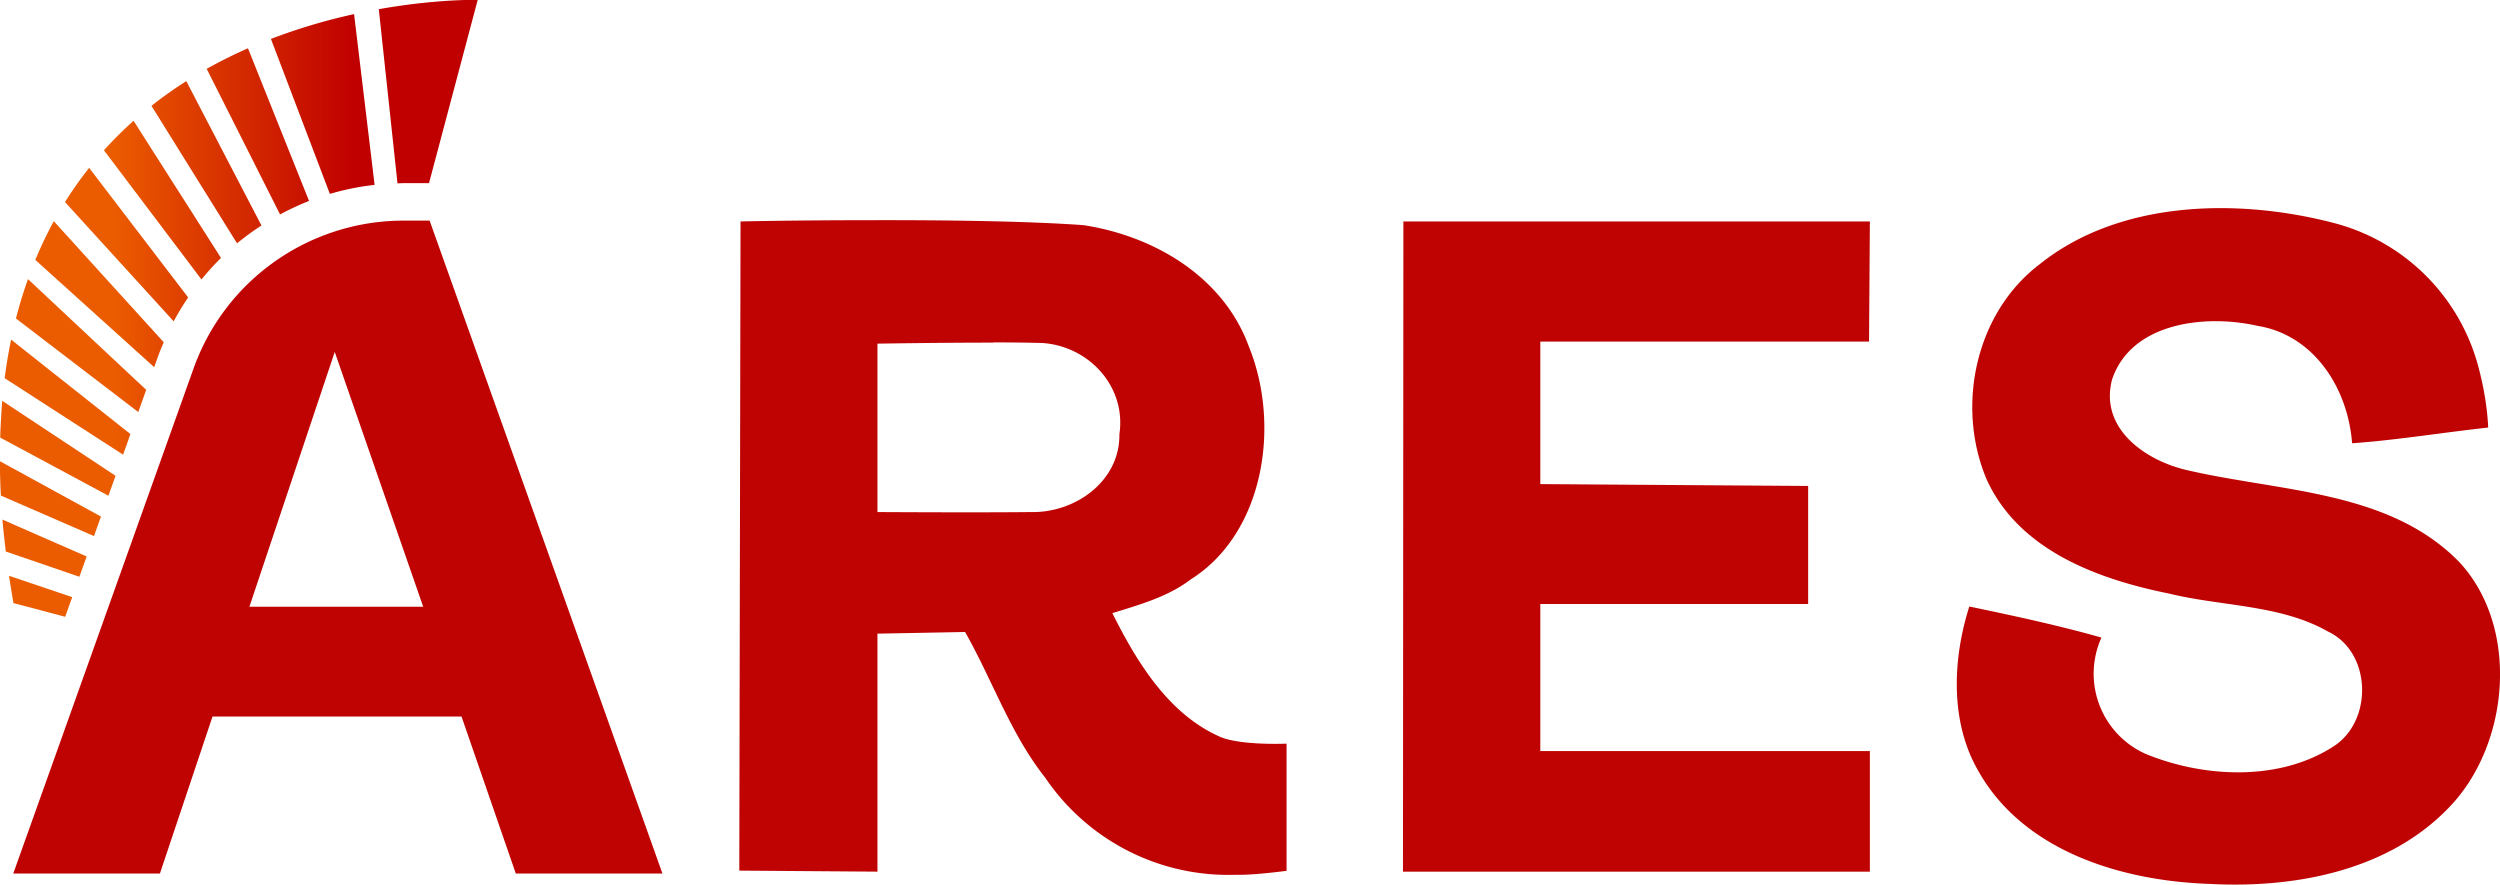 <svg xmlns="http://www.w3.org/2000/svg" xml:space="preserve" viewBox="0 0 120.69 42.71"><defs><linearGradient id="a" x1="11.54" x2="76.72" y1="53.4" y2="53.4" gradientUnits="userSpaceOnUse"><stop offset=".24" stop-color="#eb5b00"/><stop offset=".74" stop-color="#c00000"/></linearGradient></defs><path fill="#bf0303" d="M106.64 42.67c-4.32-.15-9.05-1.63-11.19-5.55-1.31-2.34-1.18-5.32-.38-7.84 2.12.44 4.38.93 6.38 1.5a4.24 4.24 0 0 0 2.12 5.61c2.86 1.18 6.6 1.35 9.22-.45 1.78-1.3 1.65-4.48-.4-5.45-2.3-1.31-5.14-1.21-7.7-1.84-3.46-.7-7.23-2.1-8.78-5.5-1.51-3.57-.52-8.05 2.54-10.38 3.82-3.08 9.5-3.23 14.2-2.01a9.76 9.76 0 0 1 7.01 7c.25.94.42 1.96.46 2.88-2.18.24-4.45.61-6.57.76-.2-2.66-1.84-5.23-4.57-5.67-2.51-.57-6.1-.17-7.02 2.6-.61 2.36 1.6 3.88 3.55 4.35 4.54 1.07 9.82.97 13.22 4.46 2.96 3.2 2.4 8.9-.54 11.88-2.9 3-7.37 3.88-11.55 3.65zm-38.91-.62.02-31.36h22.52l-.04 5.8H74.36v6.88l12.93.09v5.7H74.36v7.1h15.91v5.82H67.73ZM41.97 10.63c-3.46 0-6.22.06-6.22.06l-.06 31.34 6.67.05V30.59l4.23-.08c1.31 2.3 2.2 4.93 3.86 7.02a10.67 10.67 0 0 0 9.23 4.7c.8.03 2.43-.19 2.43-.19V35.9s-2.21.1-3.21-.33c-2.5-1.1-4.03-3.63-5.2-5.97 1.29-.4 2.69-.79 3.77-1.62 3.55-2.22 4.37-7.44 2.82-11.25-1.22-3.35-4.54-5.33-7.98-5.86-2.74-.2-6.88-.25-10.34-.24zm6 5.9c.88 0 1.7.01 2.37.03 2.23.16 4.04 2.1 3.7 4.4.03 2.29-2.16 3.82-4.3 3.76-2.42.03-7.38 0-7.38 0v-8.13s3-.05 5.62-.05zM24.9 42.17l-2.62-7.58H10.26l-2.54 7.58H.64l8.7-24.37c1.53-4.3 5.6-7.15 10.15-7.15h1.25l11.24 31.52h-7.07ZM12.04 29.29h8.39l-4.27-12.3z"/><path fill="url(#a)" d="M48.51 16.66a79.1 79.1 0 0 1 11.33-3.38l2.8 23.29a34.7 34.7 0 0 0-6.1 1.23L48.5 16.66Zm14.7-4.05 2.55 23.75.79-.03h3.51l6.64-24.99s-5.59-.14-13.5 1.27zM25.73 31.85l13.3 17.62a35.44 35.44 0 0 1 2.66-2.94l-11.92-18.7a51.29 51.29 0 0 0-4.05 4.03zm24.02 8.75a35.43 35.43 0 0 1 3.95-1.84l-8.33-20.82a68.5 68.5 0 0 0-5.63 2.8l10 19.85zM32.58 61.43l.55-1.54c.23-.63.49-1.24.75-1.86L18.89 41.52a56 56 0 0 0-2.52 5.28zM12.35 86.57l10.03 3.44.99-2.77c-5.09-2.22-10.25-4.48-11.48-5.03v.06c.12 1.4.28 2.84.45 4.29zm31.54-42.04a35.62 35.62 0 0 1 3.32-2.42L36.96 22.42a54.92 54.92 0 0 0-4.75 3.37l11.67 18.75ZM11.62 69.77l-.04 1.26 14.76 7.93.97-2.72-15.45-10.22c-.06.67-.1 1.35-.14 2.03-.03.57-.07 1.14-.09 1.72zm.05 9.08v.09l12.7 5.52.95-2.66-13.78-7.55v.5c.02 1.34.05 2.7.13 4.1zm9.73 13.94-8.61-2.91c.18 1.22.38 2.46.6 3.72l7.05 1.87zm13.84-37.61c.6-1.13 1.26-2.21 1.97-3.26l-13.5-17.67a50.3 50.3 0 0 0-3.29 4.66zm-4.83 12.37 1.08-3.03-16.12-15.1a61.45 61.45 0 0 0-1.64 5.37zm-2.07 5.81 1-2.81-16.27-12.88a67.82 67.82 0 0 0-.88 5.26z" transform="translate(-4.09 -4.02) scale(.354)"/></svg>
